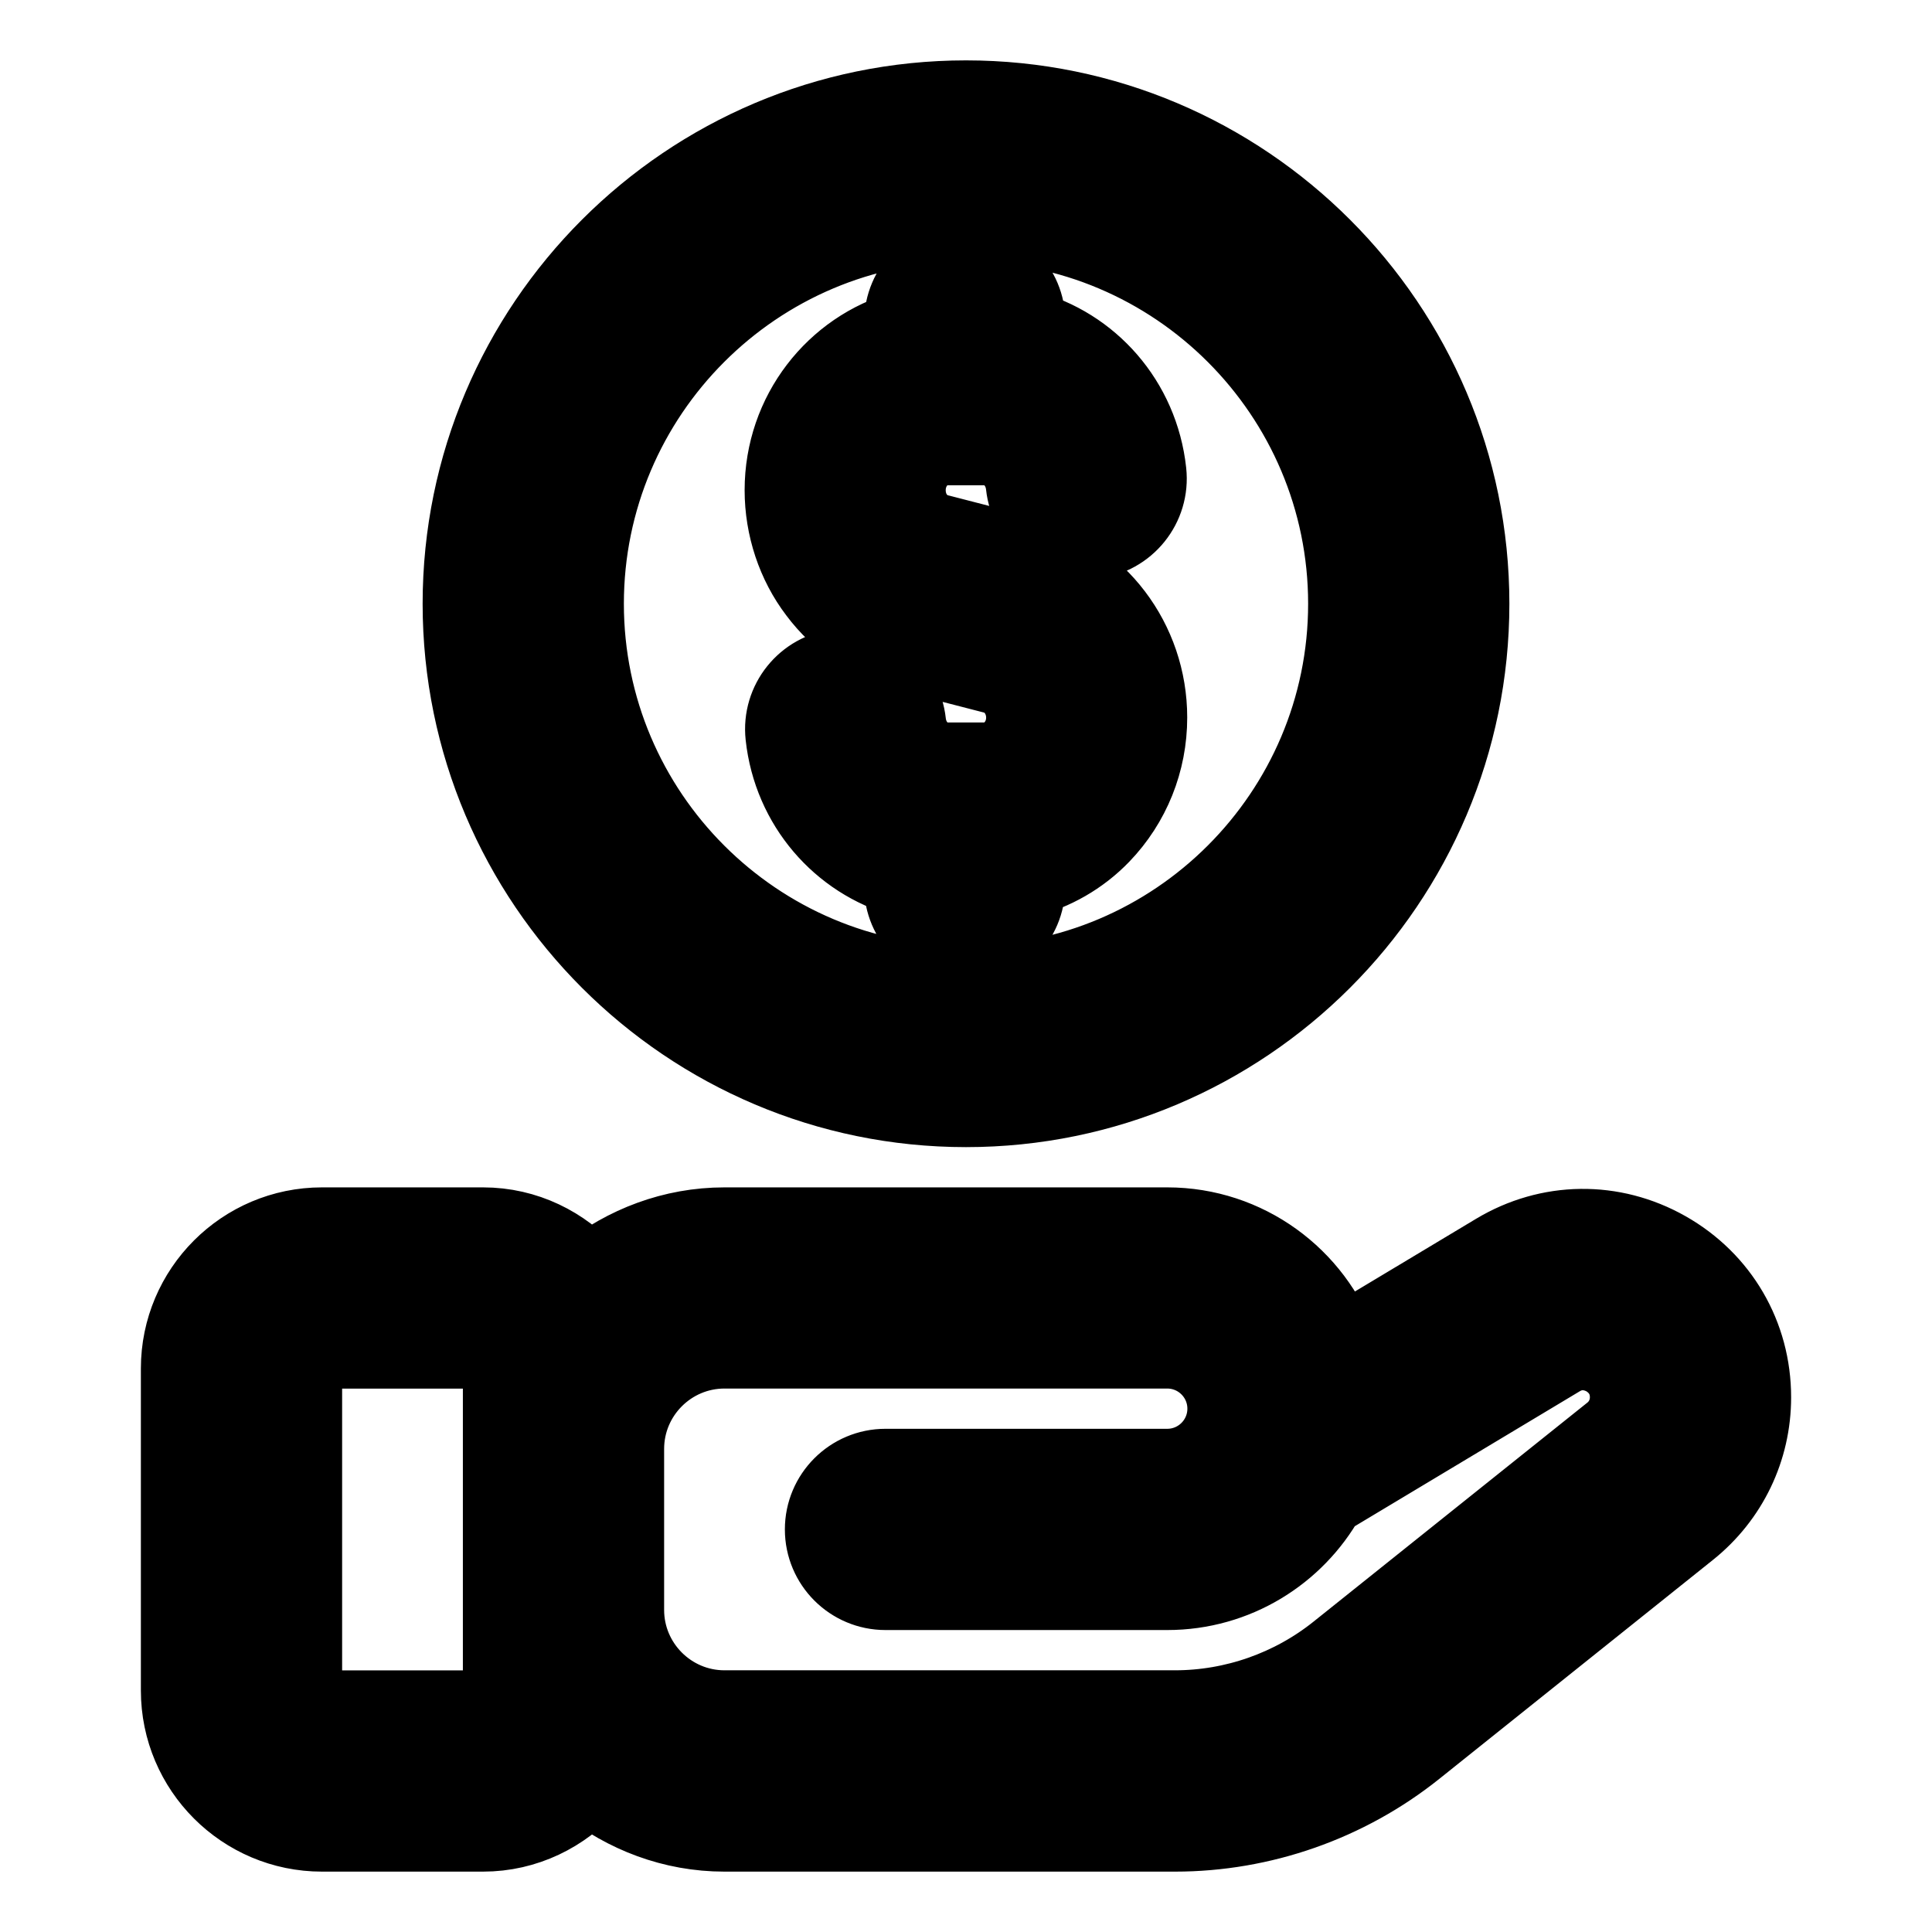 <svg viewBox="0 0 24 24" fill="currentColor" stroke="currentColor" xmlns="http://www.w3.org/2000/svg">
<path d="M20.692 15.543C20.03 15.168 19.245 15.178 18.592 15.57L16.622 16.752C16.313 15.878 15.478 15.25 14.5 15.25H9C8.359 15.25 7.776 15.48 7.308 15.849C6.987 15.485 6.523 15.25 6 15.25H4C3.035 15.25 2.25 16.035 2.25 17V21C2.25 21.965 3.035 22.75 4 22.75H6C6.522 22.75 6.987 22.515 7.308 22.151C7.776 22.52 8.359 22.75 9 22.75H14.597C15.671 22.75 16.725 22.38 17.565 21.709L20.968 18.986C21.465 18.588 21.75 17.994 21.75 17.358C21.75 16.597 21.354 15.918 20.692 15.543ZM6.25 21C6.25 21.138 6.138 21.25 6 21.25H4C3.862 21.25 3.75 21.138 3.75 21V17C3.75 16.862 3.862 16.75 4 16.75H6C6.138 16.75 6.25 16.862 6.25 17V18V20V21ZM20.03 17.815L16.627 20.537C16.053 20.996 15.332 21.249 14.596 21.249H9C8.311 21.249 7.75 20.688 7.75 19.999V17.999C7.75 17.31 8.311 16.749 9 16.749H14.5C14.914 16.749 15.25 17.085 15.25 17.499C15.25 17.913 14.914 18.249 14.5 18.249H11C10.586 18.249 10.25 18.585 10.25 18.999C10.25 19.413 10.586 19.749 11 19.749H14.5C15.343 19.749 16.08 19.283 16.465 18.595L19.364 16.856C19.626 16.697 19.863 16.798 19.953 16.848C20.042 16.899 20.25 17.05 20.25 17.358C20.25 17.537 20.17 17.704 20.03 17.815ZM12 13.75C15.446 13.75 18.25 10.946 18.25 7.5C18.25 4.054 15.446 1.25 12 1.25C8.554 1.25 5.75 4.054 5.75 7.5C5.75 10.946 8.554 13.75 12 13.75ZM12 2.75C14.619 2.75 16.75 4.881 16.75 7.5C16.75 10.119 14.619 12.25 12 12.25C9.381 12.25 7.25 10.119 7.25 7.5C7.25 4.881 9.381 2.75 12 2.75ZM10.167 7.344C9.899 6.992 9.75 6.545 9.75 6.089C9.75 5.141 10.382 4.349 11.235 4.11V4C11.235 3.586 11.571 3.25 11.985 3.25C12.399 3.25 12.735 3.586 12.735 4V4.1C13.53 4.308 14.144 4.993 14.238 5.864C14.283 6.276 13.985 6.646 13.573 6.691C13.155 6.733 12.79 6.438 12.746 6.026C12.715 5.742 12.496 5.528 12.235 5.528H11.762C11.479 5.528 11.248 5.779 11.248 6.089C11.248 6.219 11.288 6.344 11.361 6.441C11.436 6.54 11.532 6.606 11.644 6.635L12.729 6.915C13.625 7.149 14.248 7.971 14.248 8.913C14.248 9.456 14.042 9.97 13.667 10.359C13.405 10.63 13.082 10.81 12.733 10.902V11.002C12.733 11.416 12.397 11.752 11.983 11.752C11.569 11.752 11.233 11.416 11.233 11.002V10.894C10.453 10.676 9.853 9.998 9.76 9.139C9.715 8.727 10.013 8.357 10.425 8.312C10.843 8.268 11.207 8.565 11.252 8.977C11.283 9.261 11.502 9.475 11.763 9.475H12.236C12.412 9.475 12.533 9.377 12.59 9.319C12.693 9.212 12.75 9.068 12.75 8.915C12.75 8.655 12.587 8.43 12.354 8.369L11.269 8.089C10.83 7.971 10.439 7.708 10.167 7.344Z" />
</svg>

